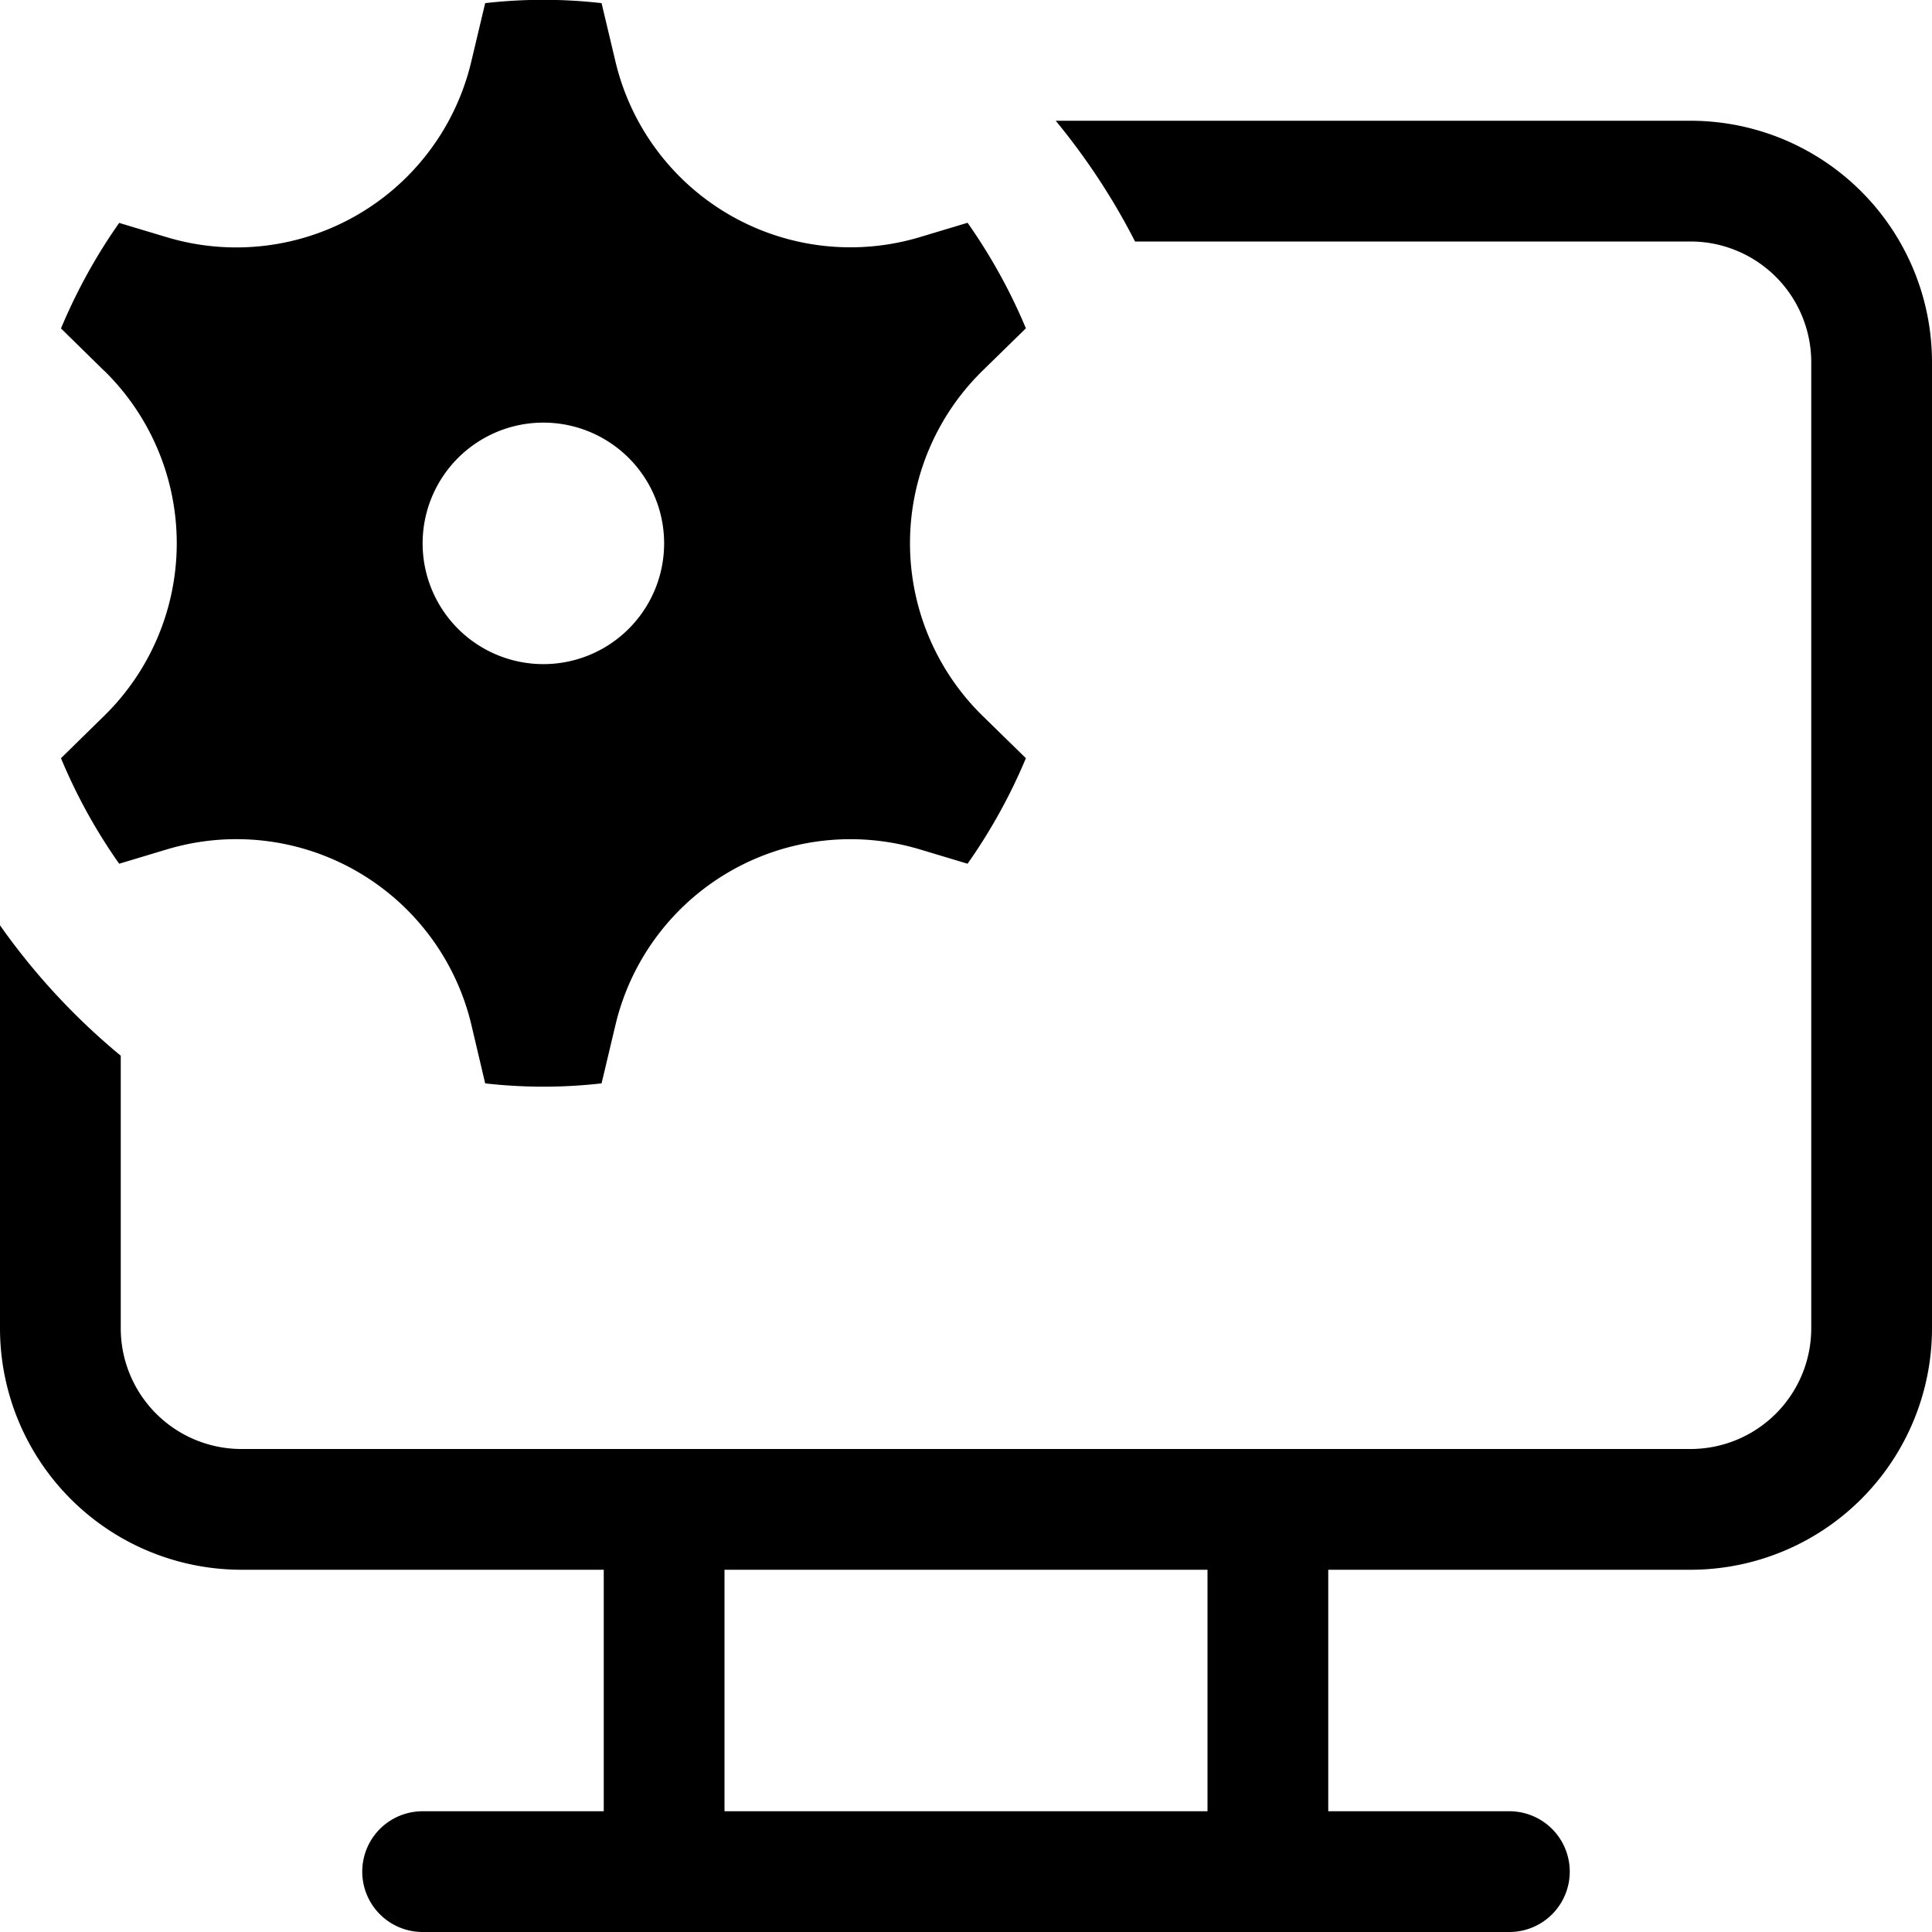 <svg xmlns="http://www.w3.org/2000/svg" fill="none" viewBox="0 0 16 16">
  <path fill="#000" fill-rule="evenodd" d="M9.4 2H14a1 1 0 011 1v8a1 1 0 01-1 1H2a1 1 0 01-1-1V8.743a5.532 5.532 0 01-1-1.08V11a2 2 0 002 2h12a2 2 0 002-2V3a2 2 0 00-2-2H8.743c.253.307.474.642.657 1z" clip-rule="evenodd"/>
  <path fill="#000" fill-rule="evenodd" d="M5.5 12a.5.5 0 01.5.5V15h4v-2.5a.5.5 0 011 0V15h1.5a.5.5 0 010 1h-9a.5.5 0 010-1H5v-2.5a.5.5 0 01.5-.5zM.862 3.07l-.357-.35c.13-.311.292-.604.482-.874l.396.119A2 2 0 003.903.51l.115-.484a4.251 4.251 0 01.964 0l.115.484a2 2 0 002.52 1.454l.396-.119c.19.27.353.563.483.874l-.358.35a2 2 0 000 2.86l.358.35c-.13.311-.293.604-.483.874l-.396-.119a2 2 0 00-2.52 1.454l-.115.484a4.25 4.25 0 01-.964 0l-.114-.484a2 2 0 00-2.521-1.454l-.396.119a4.537 4.537 0 01-.482-.874l.357-.35a2 2 0 000-2.86zM5.5 4.5a1 1 0 11-2 0 1 1 0 012 0z" clip-rule="evenodd"/>
</svg>
